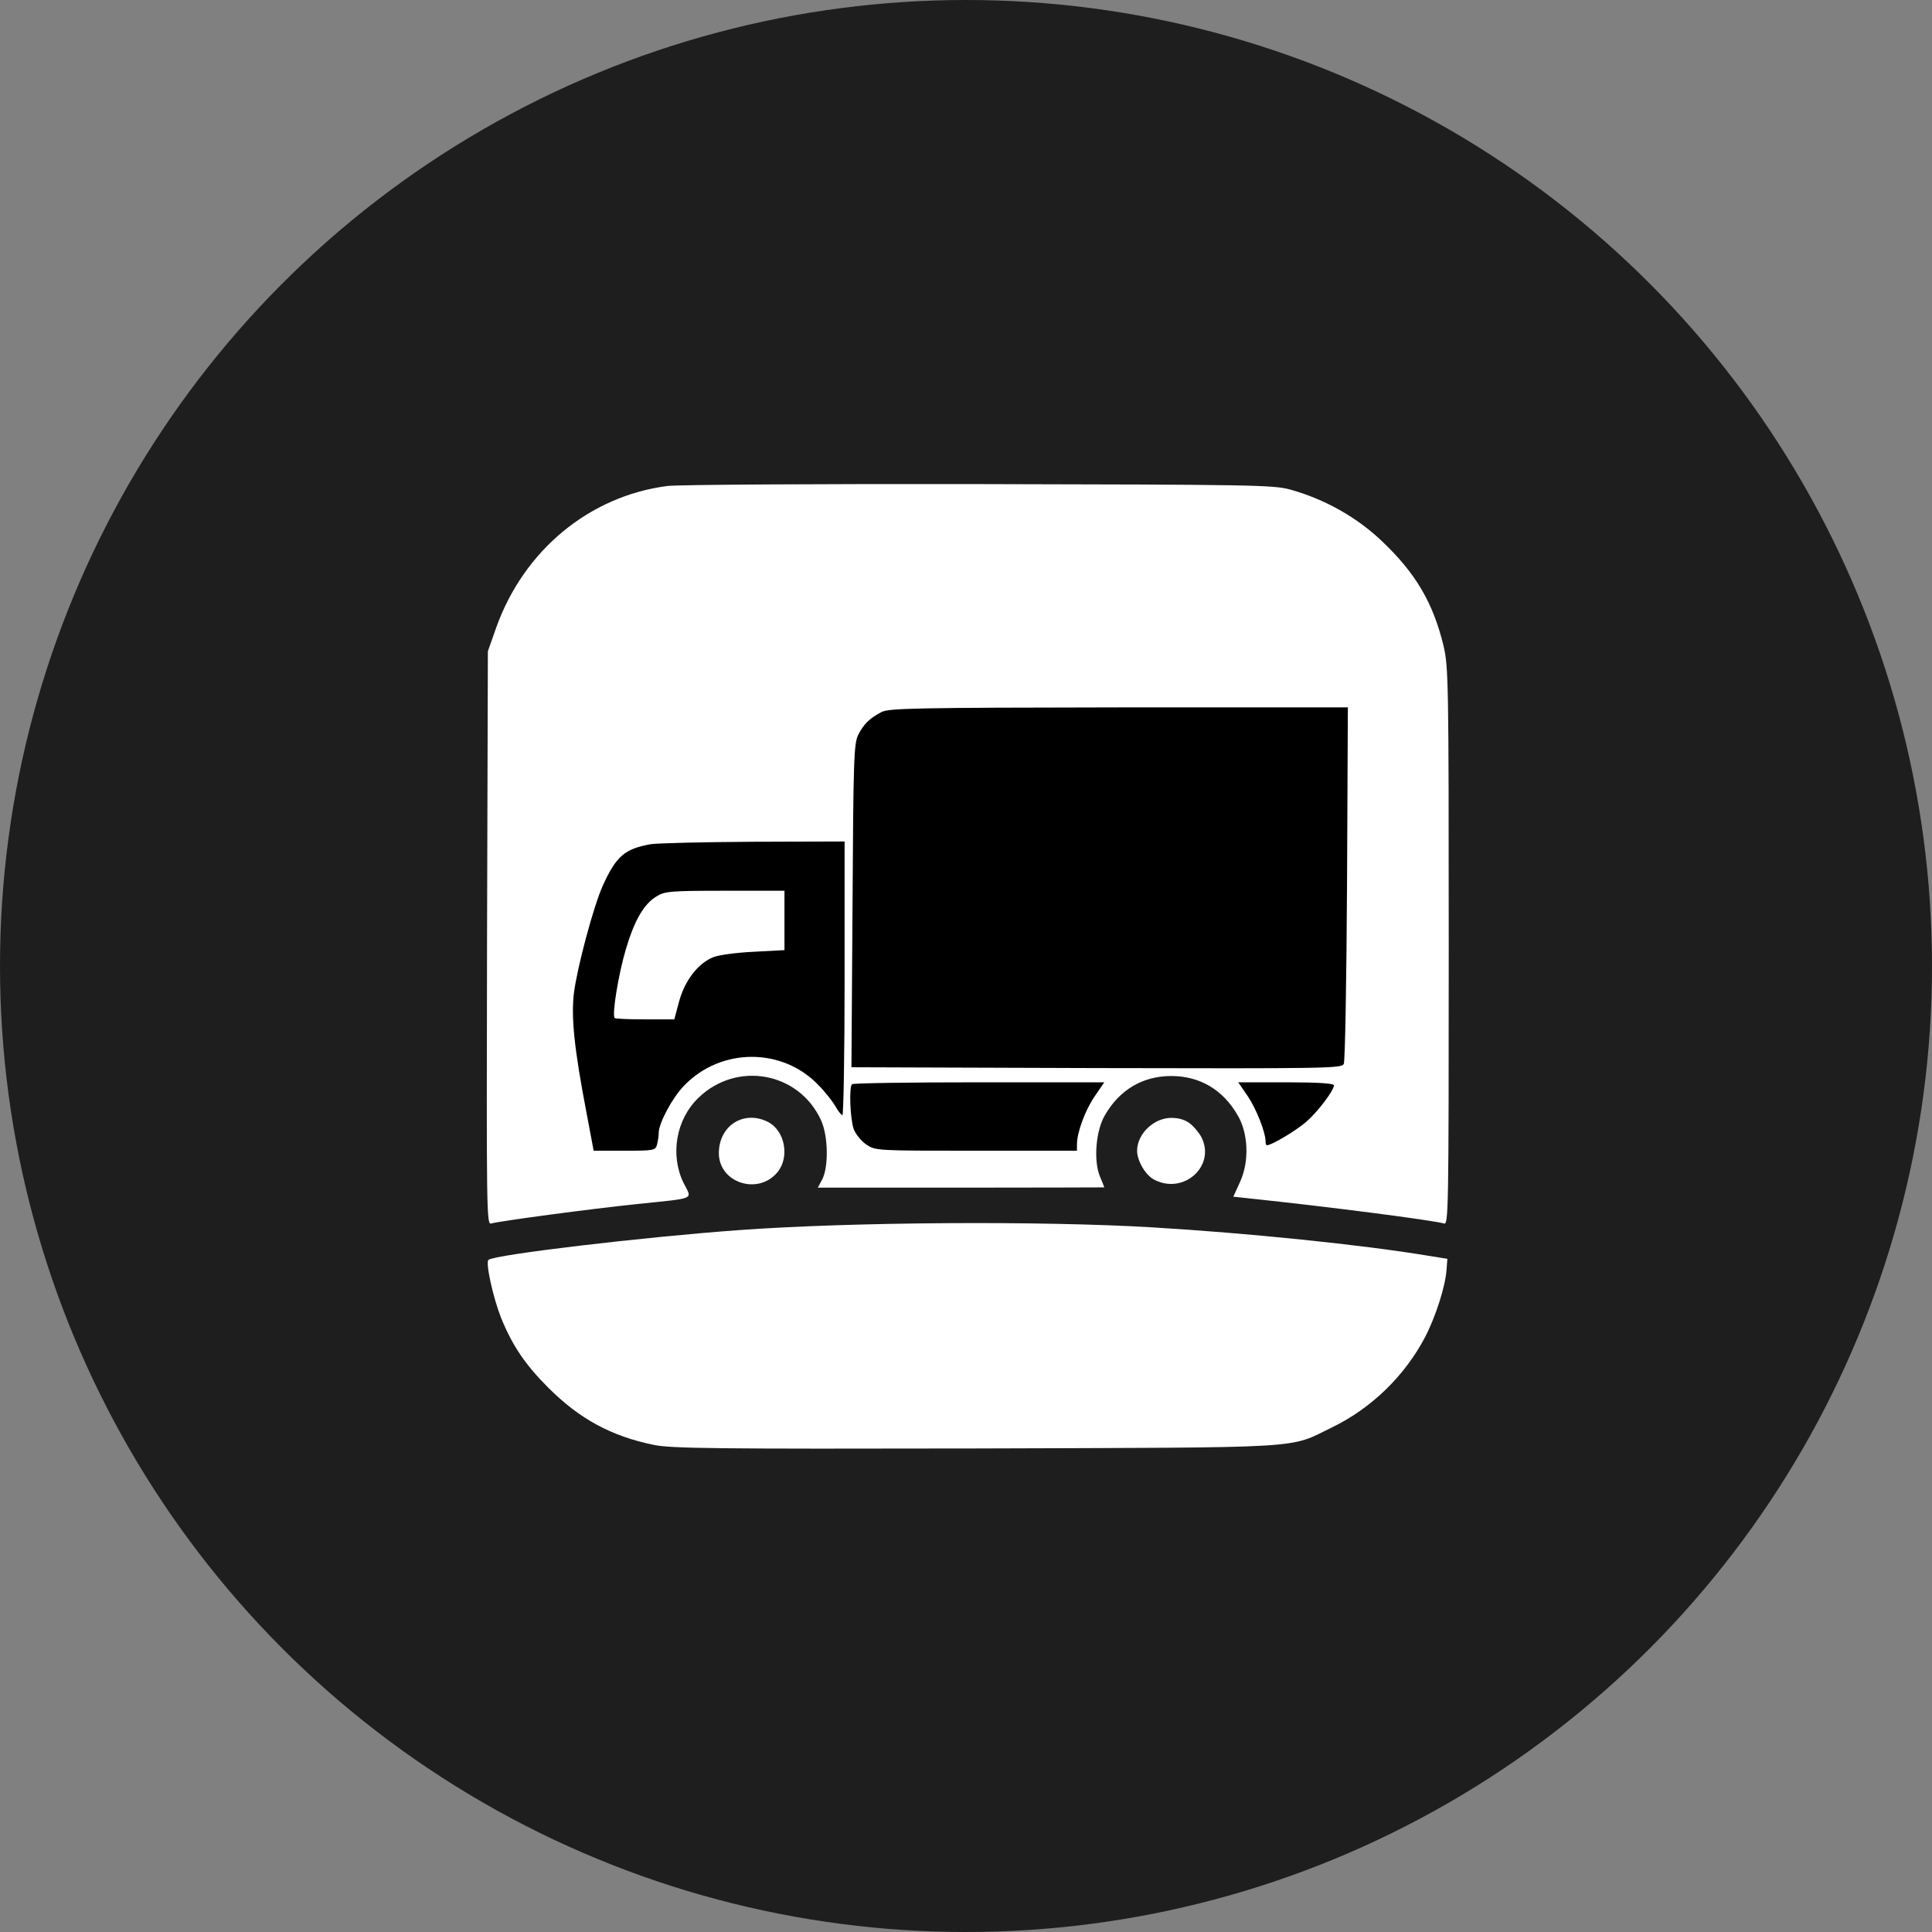 <svg height="512" width="512" xmlns="http://www.w3.org/2000/svg"><rect width="100%" height="100%" fill="#808080" stroke="none"/><g fill="none" fill-rule="evenodd"><circle cx="256" cy="256" fill="#1e1e1e" r="256"/><path d="M341.91 129.74c8.983 2.466 17.677 7.325 24.269 13.635 8.983 8.484 13.62 16.39 16.372 27.775 1.304 5.512 1.377 9.355 1.377 79.628 0 69.983-.073 73.827-1.232 73.464-2.97-.87-30.426-4.423-51.797-6.671l-4.057-.436 1.811-3.988c2.463-5.367 2.174-12.909-.724-17.695-3.912-6.745-10.07-10.298-17.531-10.298-7.462 0-13.62 3.553-17.532 10.298-2.463 4.06-3.115 12.11-1.376 16.317.652 1.523 1.16 2.828 1.16 2.9 0 0-17.097.073-37.961.073h-37.96l1.159-2.175c1.738-3.336 1.594-11.531-.29-15.665-5.868-12.836-22.385-15.81-32.527-5.947-5.94 5.73-7.534 15.157-3.912 22.554 2.246 4.497 3.622 3.916-12.388 5.584-11.88 1.233-36.439 4.497-38.612 5.15-1.231.362-1.231-3.046-1.087-75.64l.218-76.002 2.246-6.382c7.316-20.379 24.63-34.738 45.277-37.421 2.535-.363 39.698-.58 82.512-.508 72.516.145 78.166.218 82.586 1.45zM203.545 297.338c4.492 2.32 5.795 9.355 2.463 13.344-5.143 6.164-15.503 2.756-15.503-5.076 0-7.325 6.665-11.531 13.04-8.268zm111.852.435c1.015.798 2.39 2.466 2.97 3.554 3.912 7.615-4.636 15.374-12.46 11.313-2.318-1.16-4.564-5.004-4.564-7.687 0-4.424 4.42-8.703 9.056-8.703 2.028 0 3.694.508 4.998 1.523zm-10.07 27.486c25.573 1.523 55.782 4.641 72.806 7.47l5.433.87-.217 2.9c-.29 4.352-2.898 12.474-5.65 17.768-5.361 10.298-14.272 18.928-24.559 23.932-11.953 5.802-4.926 5.367-94.538 5.657-69.328.145-80.774 0-85.338-.943-11.301-2.32-19.705-6.89-28.036-15.23-6.085-6.091-9.49-11.168-12.46-18.492-2.1-5.367-4.13-14.504-3.332-15.302 1.449-1.378 41.365-6.092 66.503-7.905 29.919-2.176 80.05-2.466 109.389-.725z" fill="#fff" fill-rule="nonzero"/><g fill="#000"><path d="M233.608 188.7c-3.188 1.668-4.709 3.191-6.158 6.02-1.159 2.32-1.304 6.236-1.521 45.325l-.29 42.788 64.91.217c61.359.145 64.98.073 65.56-1.087.363-.726.725-22.264.87-47.937l.217-46.559h-60.707c-53.97.073-60.925.218-62.881 1.233z"/><path d="M172.393 223.728c-6.81 1.233-9.055 3.118-12.605 10.878-2.463 5.44-6.737 21.394-7.679 28.429-.797 6.526.073 14.939 3.333 31.909l1.883 10.008h8.186c7.824 0 8.186-.073 8.621-1.668.217-.87.435-2.248.435-3.046 0-2.61 3.622-9.355 6.737-12.546 9.78-10.153 26.152-10.153 35.714 0 1.667 1.668 3.623 4.206 4.347 5.439.724 1.305 1.594 2.393 1.884 2.393.29 0 .58-16.317.58-36.26v-36.261l-24.052.072c-13.257.073-25.572.363-27.384.653zm35.498 20.233v7.833l-8.186.435c-4.564.217-9.346.87-10.722 1.45-4.057 1.668-7.462 6.165-8.983 11.604l-1.304 4.859h-7.751c-4.275 0-7.897-.145-8.042-.363-.796-.725 1.015-11.748 2.97-18.275 2.319-7.76 4.782-11.966 8.187-13.997 2.1-1.305 3.694-1.45 18.11-1.45h15.72z" fill-rule="nonzero"/><path d="M225.784 287.33c-.797.797-.507 9.064.435 11.82.507 1.378 1.956 3.191 3.332 4.134 2.463 1.668 2.536 1.668 29.122 1.668h26.732v-1.668c0-3.191 2.173-9.065 4.709-12.764l2.535-3.698H259.47c-18.256 0-33.469.217-33.686.507zM330.682 290.52c2.246 3.336 4.709 9.5 4.709 12.039 0 .507.145.942.362.942 1.231 0 7.679-3.843 10.36-6.164 3.114-2.683 7.388-8.34 7.388-9.718 0-.507-4.129-.797-12.677-.797h-12.678z"/></g></g></svg>